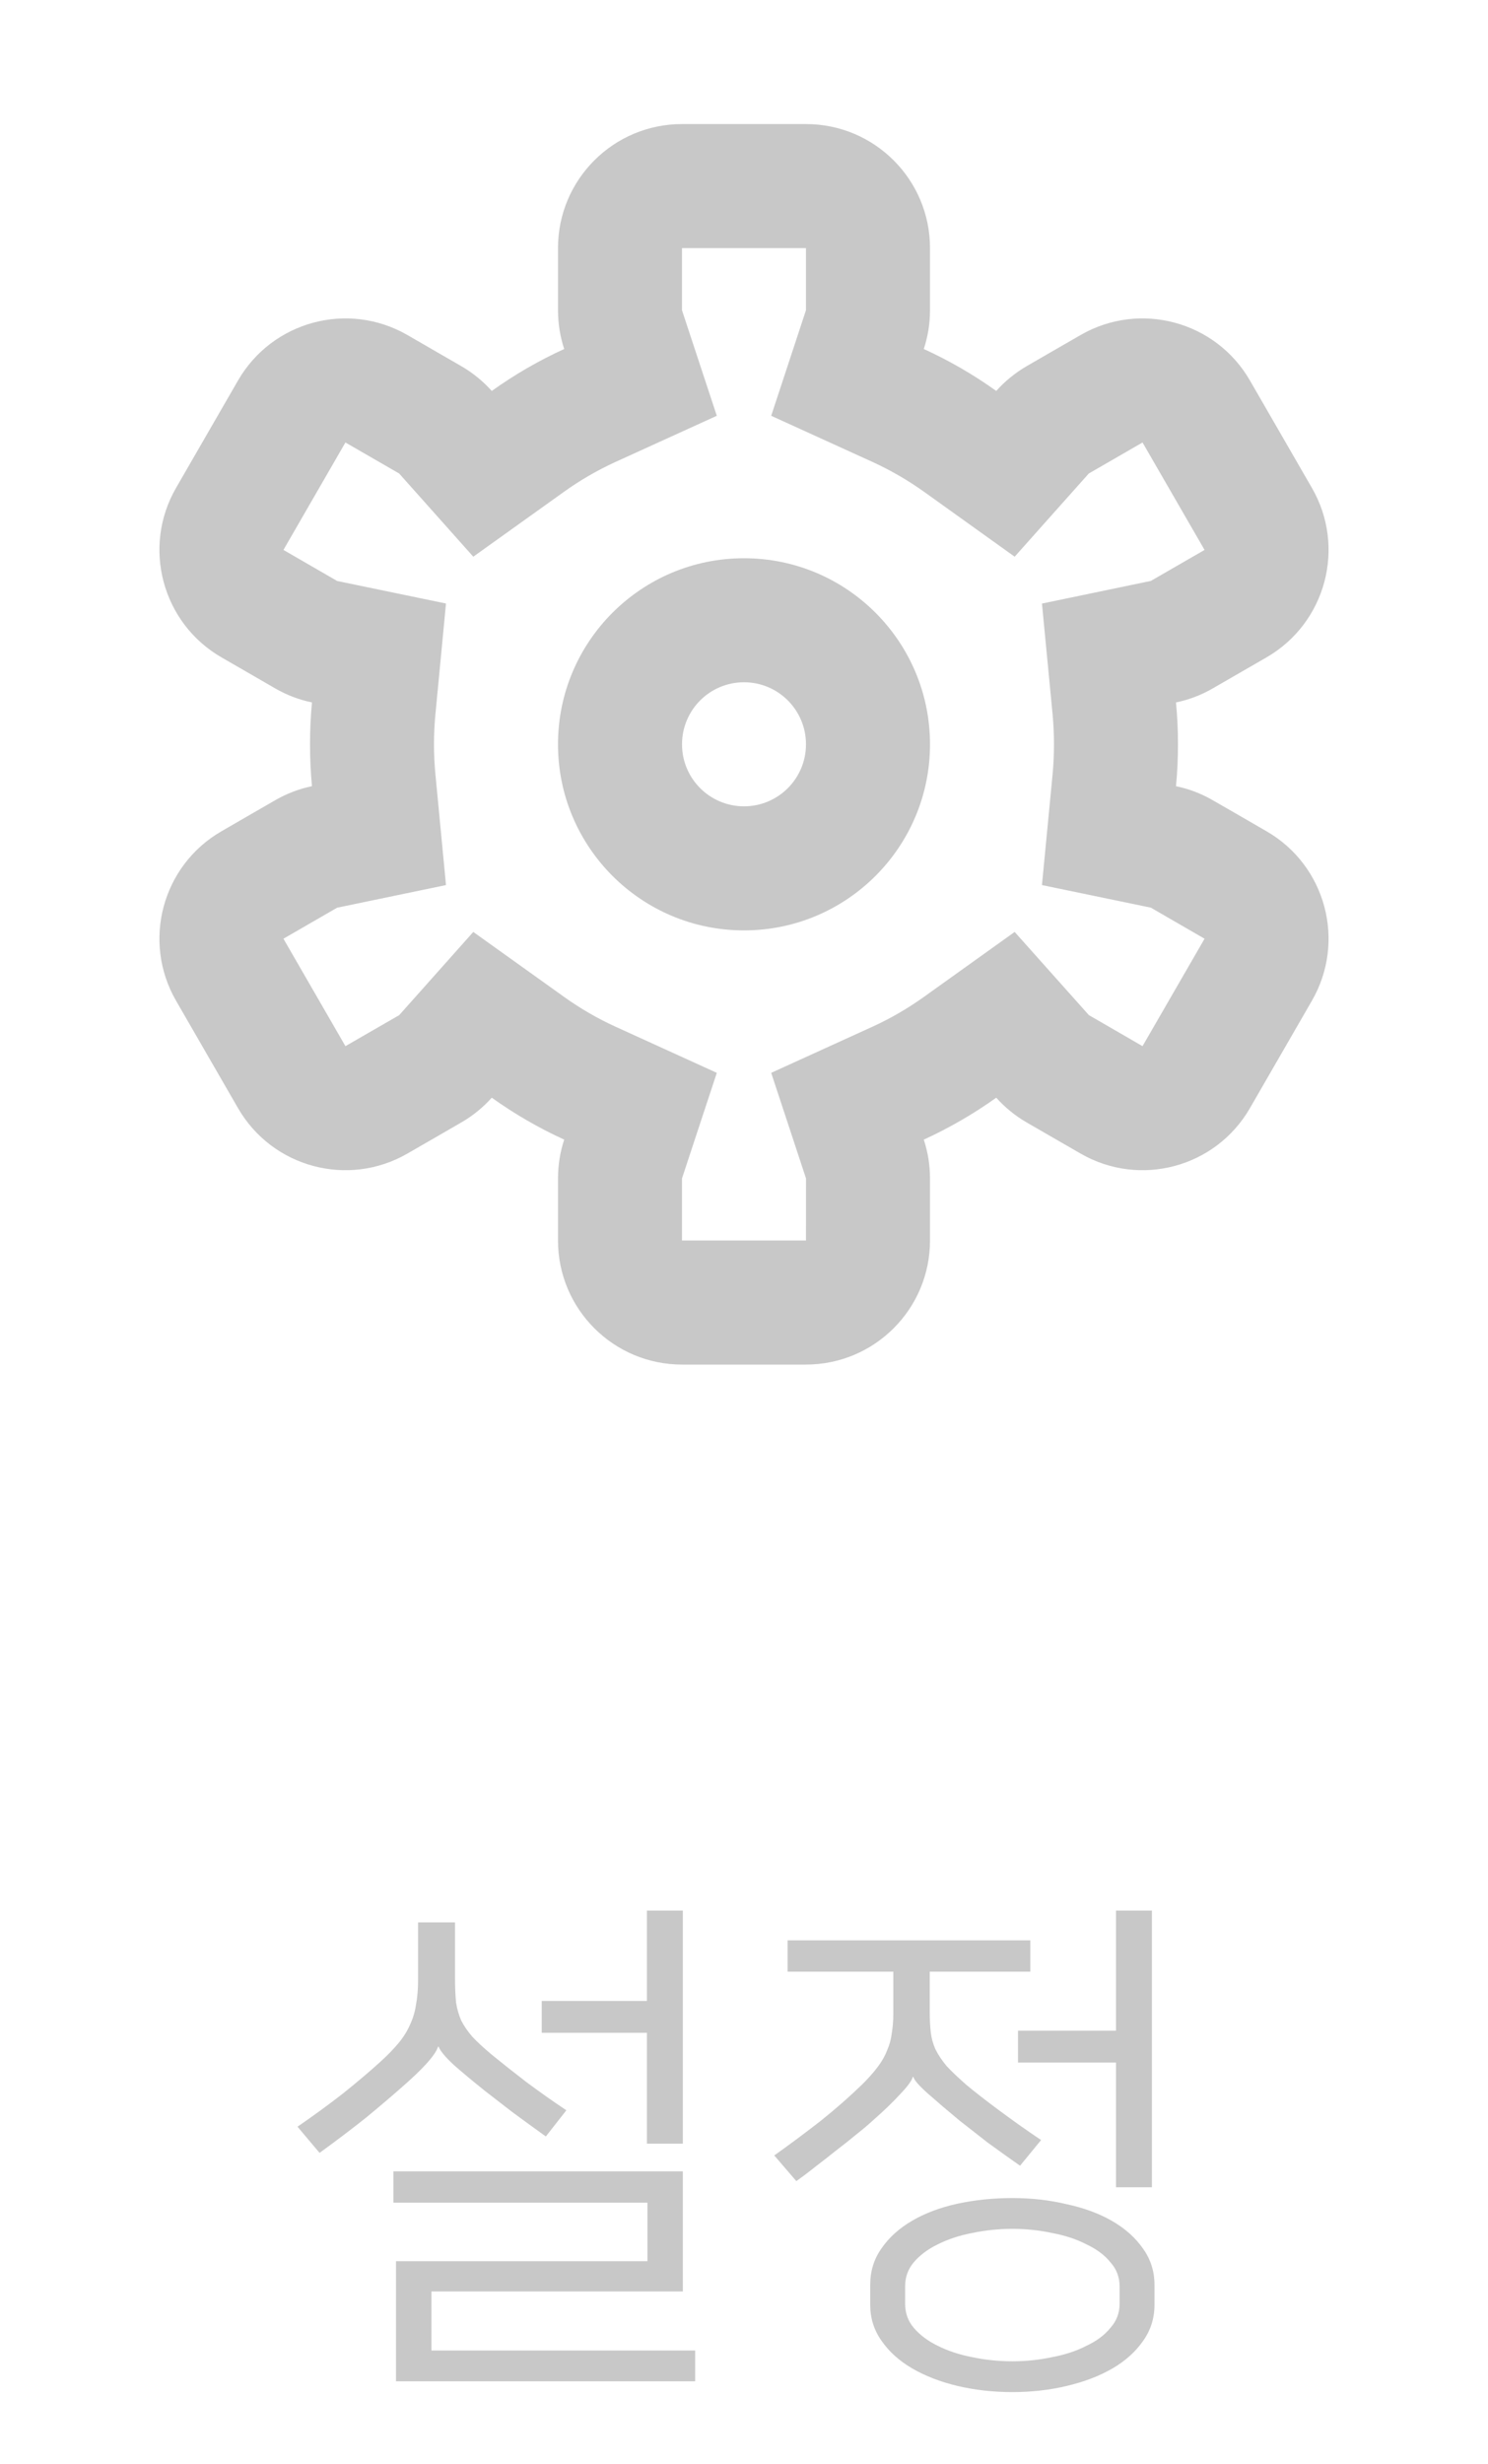 <svg width="29" height="48" viewBox="0 0 29 48" fill="none" xmlns="http://www.w3.org/2000/svg">
<path d="M13.308 42.3V44.64H8.408V45.79H13.548V46.39H7.718V44.05H12.618V42.91H7.668V42.3H13.308ZM8.538 39.87C8.485 40.037 8.238 40.31 7.798 40.69C7.625 40.843 7.405 41.03 7.138 41.25C6.872 41.463 6.568 41.693 6.228 41.94L5.798 41.43C6.118 41.21 6.415 40.993 6.688 40.78C6.962 40.56 7.202 40.357 7.408 40.17C7.555 40.037 7.675 39.913 7.768 39.8C7.862 39.687 7.935 39.57 7.988 39.45C8.048 39.323 8.088 39.19 8.108 39.05C8.135 38.91 8.148 38.75 8.148 38.57V37.45H8.868V38.54C8.868 38.72 8.875 38.877 8.888 39.01C8.908 39.137 8.942 39.253 8.988 39.36C9.042 39.467 9.115 39.573 9.208 39.68C9.302 39.78 9.428 39.897 9.588 40.03C9.775 40.183 9.998 40.36 10.258 40.56C10.518 40.753 10.778 40.937 11.038 41.11L10.638 41.62C10.405 41.453 10.185 41.293 9.978 41.14C9.772 40.98 9.595 40.843 9.448 40.73C9.215 40.543 9.015 40.377 8.848 40.23C8.682 40.077 8.582 39.957 8.548 39.87H8.538ZM12.608 38.98V37.22H13.308V41.76H12.608V39.6H10.558V38.98H12.608ZM19.73 42.82C20.103 42.82 20.457 42.86 20.79 42.94C21.13 43.013 21.427 43.123 21.68 43.27C21.933 43.417 22.133 43.597 22.28 43.81C22.427 44.017 22.5 44.25 22.5 44.51V44.9C22.5 45.16 22.427 45.393 22.28 45.6C22.133 45.813 21.933 45.993 21.68 46.14C21.427 46.287 21.13 46.4 20.79 46.48C20.457 46.56 20.103 46.6 19.73 46.6C19.357 46.6 19 46.56 18.66 46.48C18.327 46.4 18.033 46.287 17.78 46.14C17.527 45.993 17.327 45.813 17.18 45.6C17.033 45.393 16.96 45.16 16.96 44.9V44.51C16.96 44.243 17.033 44.007 17.18 43.8C17.327 43.587 17.527 43.407 17.78 43.26C18.033 43.113 18.327 43.003 18.66 42.93C19 42.857 19.357 42.82 19.73 42.82ZM19.73 46C19.997 46 20.253 45.973 20.5 45.92C20.753 45.873 20.977 45.8 21.17 45.7C21.37 45.607 21.527 45.49 21.64 45.35C21.76 45.217 21.82 45.06 21.82 44.88V44.54C21.82 44.36 21.76 44.203 21.64 44.07C21.527 43.93 21.37 43.813 21.17 43.72C20.977 43.62 20.753 43.547 20.5 43.5C20.253 43.447 19.997 43.42 19.73 43.42C19.463 43.42 19.203 43.447 18.95 43.5C18.703 43.547 18.48 43.62 18.28 43.72C18.087 43.813 17.93 43.93 17.81 44.07C17.697 44.203 17.64 44.36 17.64 44.54V44.88C17.64 45.06 17.697 45.217 17.81 45.35C17.93 45.49 18.087 45.607 18.28 45.7C18.48 45.8 18.703 45.873 18.95 45.92C19.203 45.973 19.463 46 19.73 46ZM17.79 40.46C17.77 40.533 17.687 40.647 17.54 40.8C17.4 40.953 17.223 41.123 17.01 41.31C16.923 41.39 16.817 41.48 16.69 41.58C16.57 41.68 16.44 41.783 16.3 41.89C16.167 41.997 16.03 42.103 15.89 42.21C15.757 42.317 15.633 42.41 15.52 42.49L15.09 41.99C15.39 41.777 15.69 41.553 15.99 41.32C16.29 41.08 16.563 40.84 16.81 40.6C16.93 40.48 17.03 40.367 17.11 40.26C17.19 40.153 17.25 40.047 17.29 39.94C17.337 39.833 17.367 39.723 17.38 39.61C17.4 39.49 17.41 39.363 17.41 39.23V38.41H15.35V37.8H20.08V38.41H18.12V39.2C18.12 39.347 18.127 39.477 18.14 39.59C18.153 39.703 18.183 39.813 18.23 39.92C18.283 40.027 18.357 40.137 18.45 40.25C18.55 40.357 18.68 40.48 18.84 40.62C19 40.753 19.21 40.917 19.47 41.11C19.73 41.303 20.003 41.497 20.29 41.69L19.88 42.19C19.68 42.05 19.47 41.9 19.25 41.74C19.037 41.573 18.853 41.43 18.7 41.31C18.467 41.117 18.263 40.943 18.09 40.79C17.917 40.637 17.82 40.527 17.8 40.46H17.79ZM22.45 42.61H21.75V40.18H19.84V39.56H21.75V37.22H22.45V42.61Z" fill="#C8C8C8"/>
<path fill-rule="evenodd" clip-rule="evenodd" d="M15.03 8.1L17.002 8.998C17.357 9.16 17.694 9.356 18.01 9.581L19.775 10.845L21.22 9.224L22.267 8.62L23.476 10.713L22.429 11.317L20.307 11.758L20.514 13.914C20.532 14.106 20.541 14.302 20.541 14.5C20.541 14.698 20.532 14.893 20.514 15.085L20.307 17.242L22.429 17.682L23.476 18.287L22.267 20.38L21.221 19.775L19.775 18.155L18.01 19.418C17.694 19.644 17.357 19.84 17.002 20.002L15.03 20.9L15.709 22.958L15.708 24.166H13.291V22.958L13.97 20.9L11.998 20.002C11.643 19.84 11.305 19.644 10.99 19.418L9.224 18.155L7.78 19.776L6.732 20.38L5.524 18.287L6.57 17.683L8.692 17.242L8.486 15.085C8.468 14.893 8.458 14.698 8.458 14.5C8.458 14.302 8.468 14.106 8.486 13.914L8.692 11.757L6.571 11.318L5.524 10.713L6.732 8.62L7.779 9.224L9.224 10.845L10.99 9.582C11.305 9.356 11.643 9.16 11.998 8.998L13.97 8.1L13.291 6.042L13.291 4.833H15.708V6.042L15.03 8.1ZM23.637 15.59C23.521 15.522 23.401 15.466 23.279 15.42C23.161 15.375 23.041 15.341 22.919 15.316C22.945 15.047 22.958 14.775 22.958 14.5C22.958 14.225 22.945 13.953 22.919 13.684C23.041 13.659 23.161 13.624 23.279 13.58C23.401 13.534 23.521 13.477 23.637 13.41L24.096 13.145L24.684 12.806C25.84 12.138 26.236 10.66 25.568 9.505L24.36 7.412C23.693 6.256 22.215 5.86 21.059 6.527L20.471 6.866L20.012 7.131C19.897 7.198 19.789 7.273 19.689 7.355C19.59 7.435 19.499 7.523 19.416 7.616C18.975 7.3 18.502 7.026 18.004 6.799C18.042 6.682 18.072 6.561 18.093 6.437C18.114 6.308 18.125 6.176 18.125 6.042V5.512V4.833C18.125 3.498 17.043 2.417 15.708 2.417H13.291C11.957 2.417 10.875 3.498 10.875 4.833V5.512V6.042C10.875 6.176 10.886 6.308 10.907 6.437C10.928 6.561 10.957 6.682 10.996 6.799C10.497 7.026 10.025 7.301 9.584 7.616C9.501 7.523 9.41 7.436 9.311 7.355C9.211 7.273 9.103 7.198 8.987 7.131L8.529 6.867L7.941 6.527C6.785 5.86 5.307 6.256 4.639 7.412L3.431 9.505C2.764 10.66 3.16 12.138 4.316 12.806L4.904 13.145L5.362 13.41C5.479 13.477 5.599 13.534 5.721 13.58C5.839 13.624 5.959 13.659 6.08 13.684C6.055 13.953 6.042 14.225 6.042 14.5C6.042 14.775 6.055 15.047 6.08 15.315C5.959 15.341 5.839 15.375 5.721 15.42C5.599 15.466 5.479 15.522 5.362 15.59L4.904 15.854L4.316 16.194C3.16 16.861 2.764 18.339 3.431 19.495L4.639 21.588C5.307 22.744 6.785 23.14 7.941 22.472L8.529 22.133L8.987 21.868C9.103 21.802 9.211 21.727 9.311 21.645C9.41 21.564 9.501 21.477 9.584 21.384C10.025 21.699 10.497 21.973 10.996 22.201C10.957 22.318 10.927 22.439 10.907 22.563C10.886 22.692 10.875 22.824 10.875 22.958V23.487V24.166C10.875 25.501 11.957 26.583 13.291 26.583H15.708C17.043 26.583 18.125 25.501 18.125 24.166V23.488V22.958C18.125 22.824 18.114 22.692 18.093 22.563C18.072 22.439 18.042 22.318 18.004 22.201C18.502 21.973 18.975 21.699 19.416 21.384C19.499 21.477 19.59 21.564 19.689 21.645C19.789 21.727 19.897 21.802 20.012 21.868L20.471 22.133L21.059 22.472C22.215 23.14 23.693 22.744 24.36 21.588L25.568 19.495C26.236 18.339 25.84 16.861 24.684 16.194L24.096 15.854L23.637 15.59ZM13.292 14.5C13.292 13.832 13.833 13.291 14.5 13.291C15.167 13.291 15.708 13.832 15.708 14.5C15.708 15.167 15.167 15.708 14.5 15.708C13.833 15.708 13.292 15.167 13.292 14.5ZM14.5 18.125C16.502 18.125 18.125 16.502 18.125 14.5C18.125 12.498 16.502 10.875 14.5 10.875C12.498 10.875 10.875 12.498 10.875 14.5C10.875 16.502 12.498 18.125 14.5 18.125Z" fill="#C8C8C8"/>
</svg>
